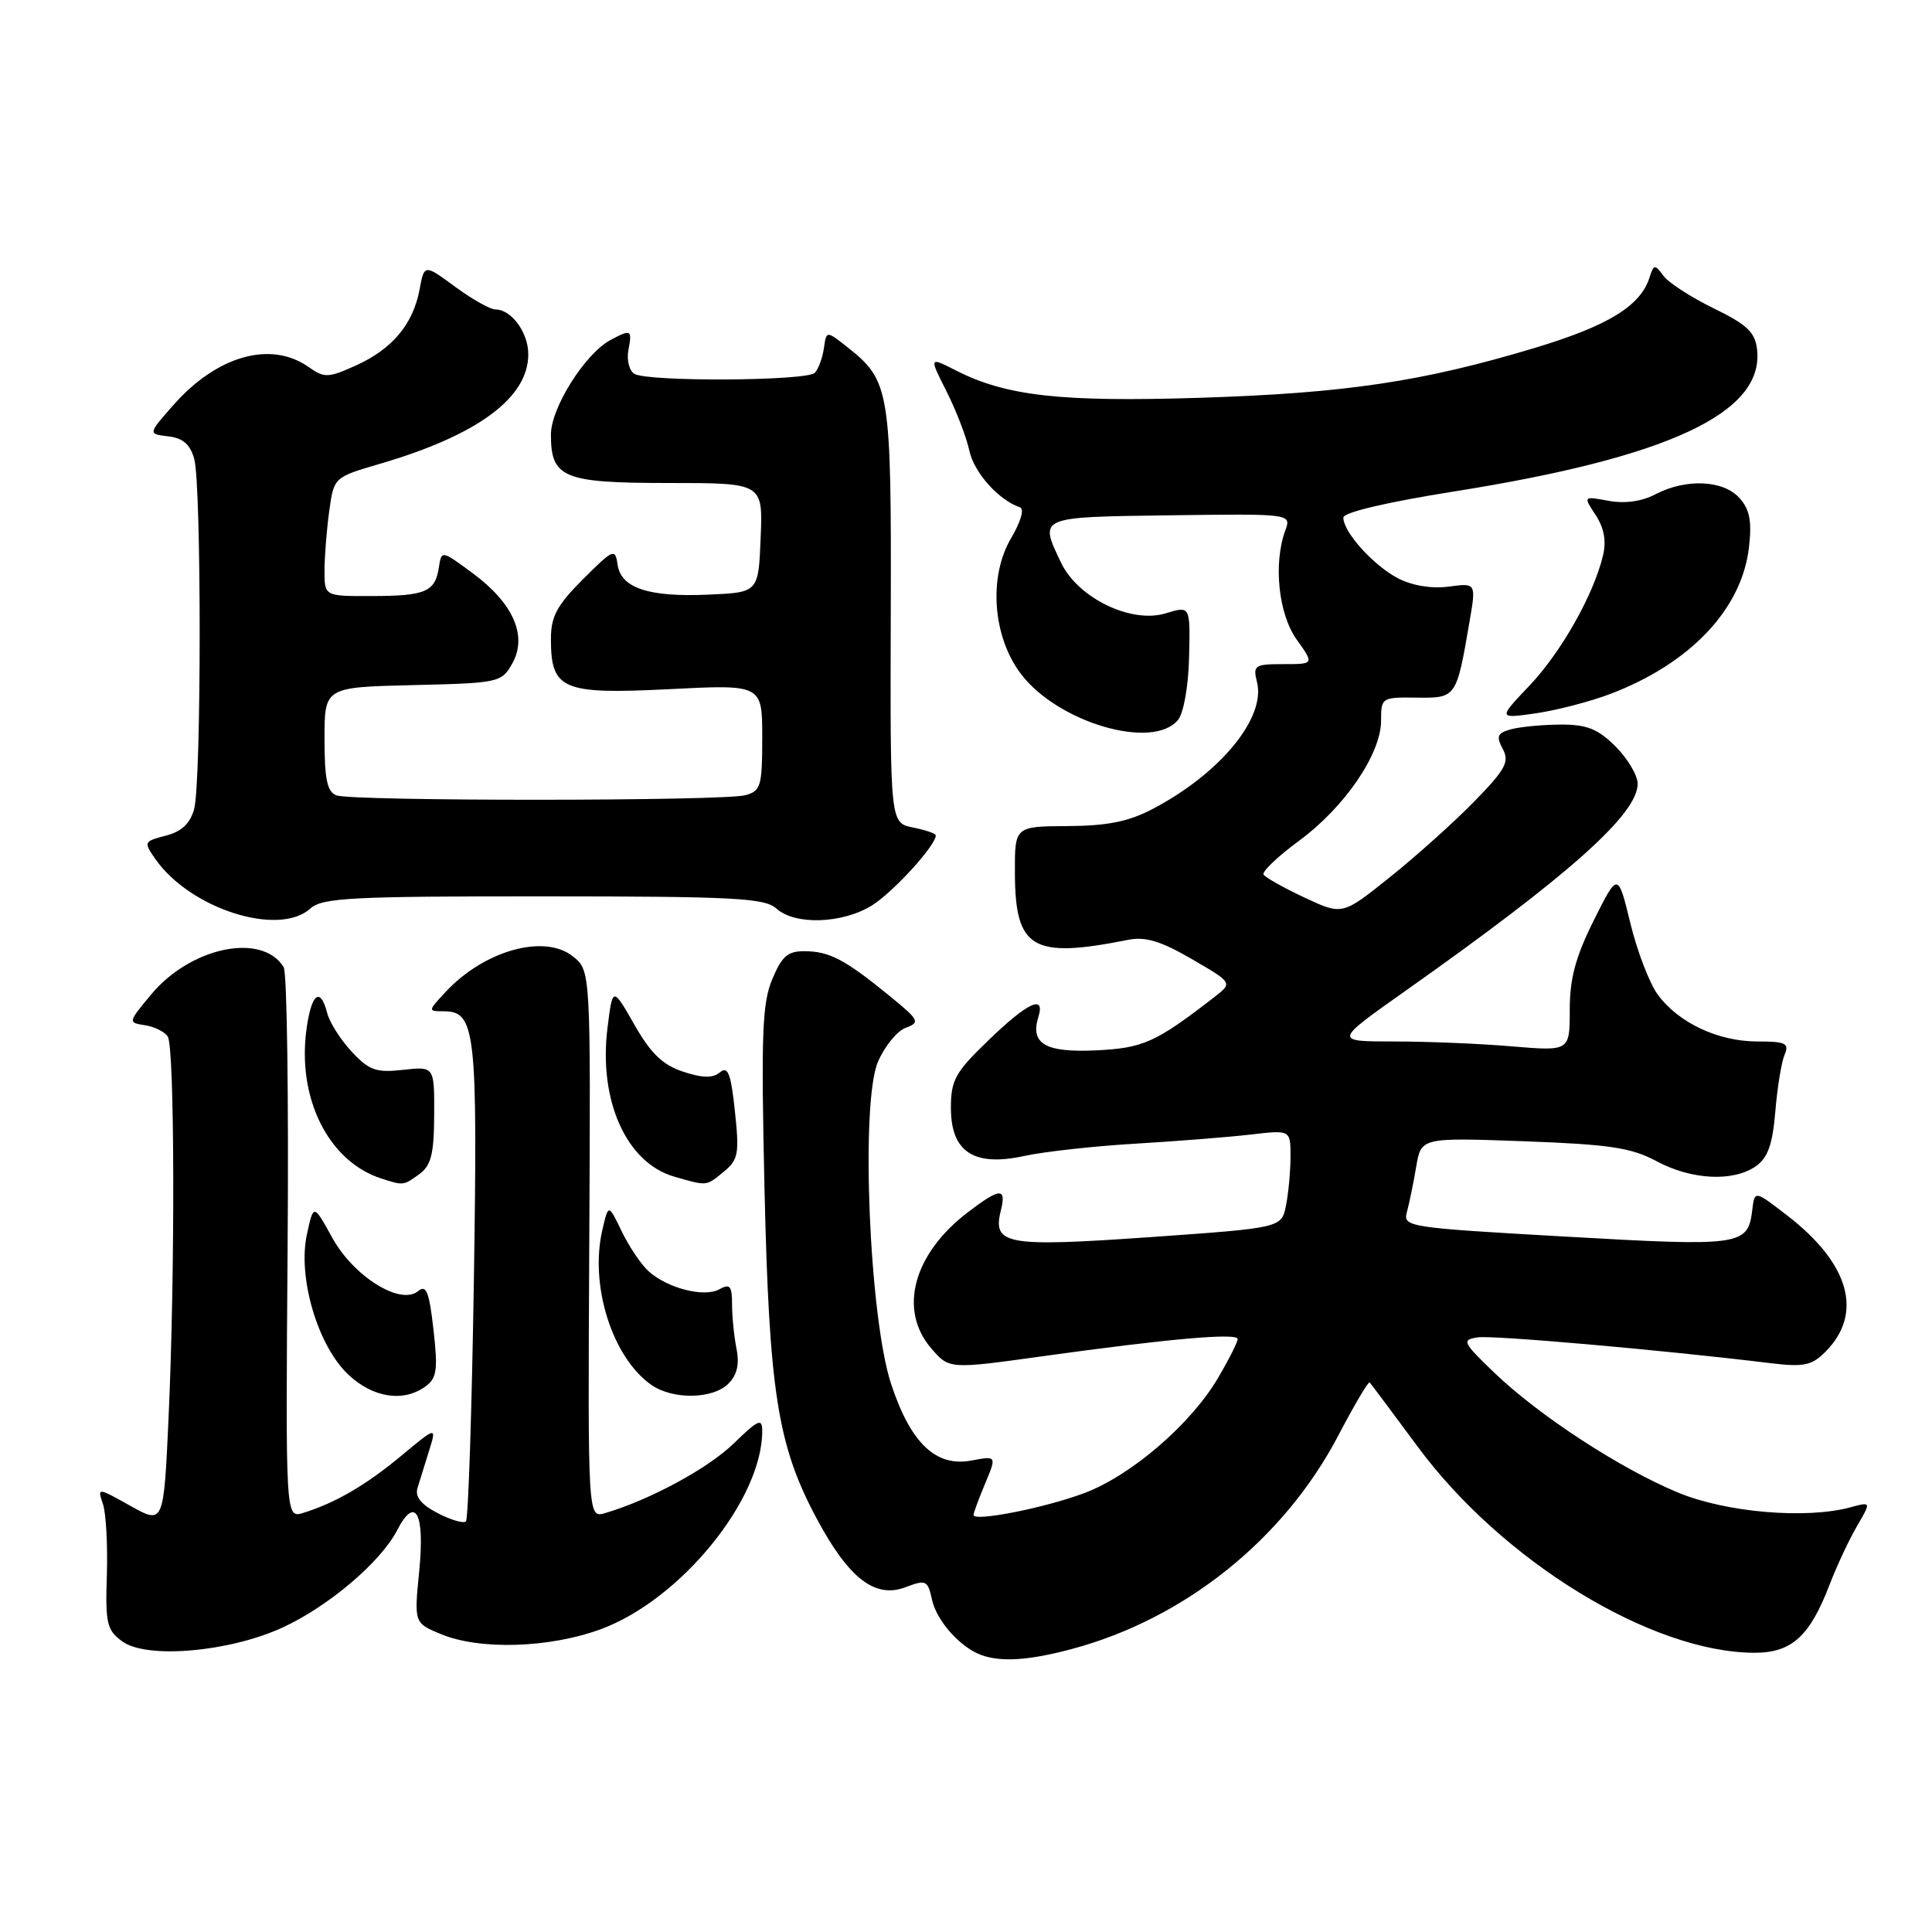 <?xml version="1.0" encoding="UTF-8" standalone="no"?>
<!DOCTYPE svg PUBLIC "-//W3C//DTD SVG 1.1//EN" "http://www.w3.org/Graphics/SVG/1.1/DTD/svg11.dtd" >
<svg xmlns="http://www.w3.org/2000/svg" xmlns:xlink="http://www.w3.org/1999/xlink" version="1.1" viewBox="0 0 256 256">
 <g >
 <path fill="currentColor"
d=" M 141.95 218.52 C 156.94 214.54 170.14 203.97 177.35 190.18 C 179.46 186.15 181.32 183.00 181.49 183.18 C 181.65 183.35 184.52 187.19 187.85 191.69 C 199.08 206.89 218.89 219.00 232.51 219.00 C 237.40 219.00 239.81 216.81 242.42 210.00 C 243.37 207.53 245.00 204.03 246.05 202.24 C 247.95 198.98 247.95 198.98 245.22 199.72 C 239.35 201.32 228.71 200.42 222.34 197.77 C 214.67 194.59 203.92 187.57 198.00 181.89 C 193.82 177.87 193.66 177.54 195.77 177.21 C 197.76 176.90 220.09 178.86 234.63 180.63 C 238.99 181.16 240.06 180.94 241.85 179.15 C 246.93 174.07 245.11 167.48 236.88 161.11 C 232.50 157.72 232.50 157.72 232.19 160.29 C 231.61 165.07 230.83 165.19 207.52 163.86 C 186.39 162.66 185.88 162.58 186.43 160.57 C 186.74 159.43 187.29 156.75 187.65 154.62 C 188.30 150.73 188.30 150.73 201.90 151.22 C 213.28 151.64 216.15 152.07 219.49 153.86 C 224.12 156.35 229.66 156.63 232.66 154.53 C 234.25 153.41 234.87 151.67 235.24 147.28 C 235.50 144.10 236.06 140.71 236.47 139.75 C 237.11 138.24 236.62 138.00 232.86 138.00 C 227.66 138.00 222.39 135.52 219.66 131.79 C 218.57 130.31 216.93 126.04 216.03 122.32 C 214.38 115.56 214.38 115.56 211.19 121.94 C 208.77 126.79 208.00 129.64 208.00 133.81 C 208.00 139.29 208.00 139.29 200.35 138.65 C 196.14 138.29 189.11 138.00 184.72 138.00 C 176.74 138.00 176.74 138.00 186.12 131.37 C 207.93 115.97 217.00 107.88 217.00 103.85 C 217.00 102.75 215.68 100.53 214.08 98.92 C 211.74 96.59 210.29 96.00 206.83 96.01 C 204.45 96.02 201.50 96.30 200.27 96.62 C 198.40 97.13 198.22 97.54 199.12 99.23 C 200.04 100.95 199.50 101.94 195.35 106.20 C 192.68 108.93 187.66 113.44 184.18 116.22 C 177.87 121.28 177.87 121.28 172.87 118.94 C 170.12 117.65 167.67 116.28 167.43 115.89 C 167.19 115.50 169.31 113.48 172.14 111.40 C 178.17 106.97 183.00 99.90 183.00 95.49 C 183.00 92.43 183.09 92.38 187.71 92.44 C 192.97 92.51 192.99 92.48 194.72 82.37 C 195.60 77.24 195.60 77.24 191.96 77.73 C 189.71 78.03 187.15 77.61 185.25 76.63 C 182.01 74.95 178.00 70.51 178.00 68.59 C 178.00 67.89 183.75 66.54 192.75 65.11 C 221.18 60.59 233.78 54.68 232.82 46.31 C 232.56 44.02 231.50 43.01 227.06 40.85 C 224.07 39.39 221.07 37.45 220.40 36.53 C 219.28 34.99 219.13 35.01 218.57 36.77 C 217.38 40.54 213.09 43.17 203.37 46.10 C 188.47 50.58 178.25 52.10 159.00 52.71 C 140.56 53.29 133.32 52.48 126.67 49.09 C 123.10 47.27 123.10 47.27 125.43 51.88 C 126.71 54.42 128.07 57.96 128.45 59.74 C 129.08 62.64 132.34 66.28 135.15 67.22 C 135.76 67.42 135.27 69.12 133.97 71.32 C 130.95 76.45 131.53 84.38 135.30 89.33 C 140.21 95.76 152.74 99.43 156.08 95.41 C 156.84 94.49 157.47 90.96 157.56 87.04 C 157.72 80.27 157.72 80.27 154.46 81.27 C 149.90 82.67 142.82 79.24 140.59 74.55 C 137.68 68.42 137.46 68.52 155.06 68.28 C 171.11 68.07 171.11 68.07 170.31 70.28 C 168.70 74.69 169.40 81.36 171.82 84.75 C 174.14 88.00 174.14 88.00 170.05 88.00 C 166.24 88.00 166.00 88.16 166.56 90.39 C 167.75 95.12 161.67 102.51 152.72 107.20 C 149.56 108.86 146.74 109.43 141.48 109.46 C 134.46 109.50 134.46 109.50 134.48 115.65 C 134.51 125.73 136.77 127.07 149.50 124.53 C 151.77 124.08 153.82 124.70 157.92 127.08 C 163.34 130.23 163.34 130.23 160.92 132.11 C 153.14 138.14 151.48 138.88 145.21 139.18 C 138.52 139.49 136.48 138.31 137.59 134.75 C 138.53 131.73 136.17 132.82 131.00 137.82 C 126.57 142.08 126.00 143.11 126.00 146.79 C 126.00 152.64 129.03 154.63 135.73 153.17 C 138.35 152.60 145.00 151.86 150.50 151.54 C 156.00 151.21 162.86 150.67 165.75 150.33 C 171.00 149.72 171.00 149.72 171.00 153.24 C 171.00 155.17 170.73 158.09 170.40 159.73 C 169.81 162.70 169.81 162.70 152.35 163.93 C 133.29 165.26 131.48 164.94 132.62 160.39 C 133.38 157.33 132.50 157.38 128.26 160.62 C 121.01 166.14 119.01 173.57 123.39 178.66 C 125.77 181.43 125.77 181.43 138.14 179.71 C 154.82 177.39 164.00 176.58 164.00 177.43 C 164.00 177.82 162.84 180.13 161.41 182.56 C 157.82 188.69 149.89 195.52 143.66 197.85 C 138.43 199.81 129.00 201.67 129.00 200.74 C 129.00 200.47 129.69 198.59 130.54 196.57 C 132.07 192.90 132.07 192.90 128.69 193.53 C 124.00 194.41 120.65 191.21 118.07 183.36 C 115.18 174.55 114.01 146.21 116.32 140.73 C 117.20 138.66 118.85 136.62 120.01 136.19 C 121.96 135.47 121.81 135.18 117.87 131.96 C 112.00 127.17 109.94 126.08 106.70 126.04 C 104.39 126.01 103.62 126.66 102.33 129.75 C 100.99 132.94 100.84 137.08 101.30 157.50 C 101.92 184.47 103.03 191.52 108.20 201.19 C 112.46 209.15 115.93 211.84 119.97 210.32 C 122.71 209.28 122.93 209.39 123.50 211.98 C 124.11 214.77 127.23 218.28 130.00 219.29 C 132.63 220.26 136.35 220.02 141.95 218.52 Z  M 37.41 215.67 C 43.48 212.89 50.43 207.00 52.61 202.79 C 55.03 198.10 56.31 200.43 55.55 208.16 C 54.87 215.05 54.87 215.05 58.40 216.52 C 63.57 218.68 72.90 218.38 79.71 215.84 C 90.25 211.90 101.00 198.66 101.00 189.62 C 101.00 187.87 100.48 188.10 97.25 191.24 C 93.85 194.56 86.15 198.73 80.19 200.49 C 77.89 201.17 77.89 201.17 78.08 164.90 C 78.27 128.63 78.27 128.63 75.93 126.74 C 72.18 123.71 64.20 125.92 59.08 131.40 C 56.68 133.97 56.68 134.00 58.79 134.00 C 63.02 134.00 63.30 136.50 62.79 169.71 C 62.52 186.94 62.05 201.29 61.74 201.59 C 61.44 201.90 59.75 201.41 58.00 200.50 C 55.80 199.36 54.97 198.33 55.32 197.17 C 55.61 196.25 56.29 194.04 56.85 192.25 C 57.86 189.00 57.86 189.00 53.18 192.89 C 48.46 196.81 44.45 199.14 40.17 200.47 C 37.84 201.18 37.84 201.18 38.11 165.30 C 38.26 145.57 38.03 128.85 37.59 128.15 C 34.72 123.50 25.22 125.49 19.98 131.83 C 16.95 135.48 16.95 135.50 19.22 135.85 C 20.47 136.04 21.83 136.72 22.23 137.35 C 23.15 138.78 23.21 168.70 22.34 187.75 C 21.69 202.00 21.69 202.00 17.29 199.54 C 12.89 197.08 12.89 197.08 13.64 199.29 C 14.05 200.51 14.28 204.72 14.16 208.67 C 13.95 215.12 14.15 216.00 16.21 217.50 C 19.44 219.85 30.34 218.91 37.41 215.67 Z  M 56.38 183.71 C 57.89 182.61 58.04 181.50 57.44 176.20 C 56.87 171.16 56.48 170.18 55.40 171.08 C 53.07 173.02 46.86 169.15 44.02 164.00 C 41.54 159.50 41.54 159.50 40.66 163.61 C 39.43 169.32 42.13 178.39 46.18 182.17 C 49.45 185.23 53.48 185.83 56.38 183.71 Z  M 96.52 183.34 C 97.67 182.19 98.00 180.76 97.59 178.71 C 97.27 177.08 97.00 174.43 97.00 172.83 C 97.00 170.39 96.72 170.06 95.33 170.83 C 93.33 171.96 88.45 170.71 85.93 168.44 C 84.95 167.55 83.35 165.17 82.38 163.16 C 80.62 159.50 80.62 159.50 79.81 163.00 C 78.11 170.34 81.13 179.87 86.30 183.50 C 89.15 185.49 94.45 185.41 96.52 183.34 Z  M 55.56 155.58 C 57.13 154.43 57.51 152.92 57.53 147.73 C 57.56 141.30 57.56 141.30 53.42 141.76 C 49.85 142.16 48.93 141.84 46.61 139.36 C 45.14 137.79 43.68 135.49 43.36 134.25 C 42.46 130.74 41.28 131.59 40.63 136.25 C 39.32 145.47 43.49 153.87 50.50 156.15 C 53.46 157.11 53.46 157.11 55.56 155.58 Z  M 95.91 155.25 C 97.83 153.68 97.98 152.86 97.38 147.25 C 96.85 142.23 96.45 141.21 95.40 142.09 C 94.44 142.88 93.10 142.86 90.51 142.00 C 87.81 141.11 86.23 139.59 84.06 135.78 C 81.18 130.73 81.18 130.73 80.50 136.17 C 79.29 145.80 82.99 154.07 89.31 155.90 C 93.74 157.18 93.54 157.20 95.91 155.25 Z  M 41.13 120.38 C 42.70 118.96 46.59 118.76 72.01 118.77 C 97.33 118.78 101.33 118.99 102.88 120.39 C 105.33 122.61 111.60 122.41 115.53 119.98 C 118.32 118.25 124.00 112.03 124.00 110.69 C 124.00 110.45 122.64 109.98 120.98 109.65 C 117.95 109.04 117.95 109.04 118.03 81.58 C 118.12 51.63 117.93 50.46 112.27 45.99 C 109.50 43.80 109.50 43.80 109.17 46.15 C 108.98 47.44 108.44 48.90 107.97 49.40 C 106.92 50.49 85.79 50.61 84.05 49.53 C 83.37 49.11 83.02 47.69 83.27 46.38 C 83.78 43.68 83.63 43.59 80.90 45.05 C 77.52 46.86 73.00 54.03 73.00 57.58 C 73.00 63.33 74.62 64.00 88.62 64.00 C 101.09 64.00 101.09 64.00 100.79 71.25 C 100.50 78.50 100.50 78.50 93.92 78.79 C 85.95 79.15 82.27 77.93 81.83 74.80 C 81.52 72.63 81.26 72.74 77.25 76.75 C 73.79 80.21 73.00 81.69 73.00 84.67 C 73.00 91.39 74.51 92.03 88.63 91.32 C 101.00 90.69 101.00 90.69 101.00 97.73 C 101.00 104.18 100.81 104.82 98.75 105.37 C 95.80 106.16 46.64 106.18 44.58 105.39 C 43.35 104.92 43.00 103.26 43.00 97.92 C 43.00 91.06 43.00 91.06 54.71 90.78 C 66.17 90.51 66.46 90.44 67.89 87.89 C 69.92 84.26 68.01 79.92 62.63 75.95 C 58.50 72.90 58.50 72.90 58.15 75.20 C 57.66 78.42 56.38 78.97 49.25 78.98 C 43.00 79.00 43.00 79.00 43.00 75.64 C 43.00 73.79 43.28 70.25 43.62 67.76 C 44.24 63.24 44.24 63.24 50.37 61.45 C 63.32 57.65 70.00 52.71 70.00 46.94 C 70.00 44.04 67.76 41.00 65.63 41.00 C 64.95 41.00 62.56 39.65 60.31 38.00 C 56.22 34.99 56.22 34.99 55.59 38.39 C 54.73 42.97 51.96 46.26 47.16 48.43 C 43.46 50.09 42.99 50.11 40.86 48.61 C 35.86 45.11 28.73 47.13 22.95 53.70 C 19.60 57.50 19.60 57.50 22.30 57.82 C 24.24 58.04 25.20 58.88 25.74 60.82 C 26.70 64.33 26.70 103.70 25.72 107.22 C 25.20 109.12 24.06 110.19 21.97 110.73 C 19.04 111.49 19.01 111.57 20.61 113.86 C 25.23 120.44 36.95 124.17 41.13 120.38 Z  M 213.38 91.95 C 223.99 87.91 230.83 80.68 231.75 72.50 C 232.15 69.02 231.84 67.49 230.48 65.98 C 228.33 63.60 223.41 63.39 219.36 65.49 C 217.54 66.45 215.29 66.76 213.14 66.36 C 209.78 65.74 209.78 65.74 211.44 68.26 C 212.56 69.98 212.87 71.71 212.40 73.64 C 211.14 78.86 206.85 86.44 202.65 90.86 C 198.50 95.23 198.50 95.23 203.50 94.52 C 206.25 94.12 210.69 92.97 213.38 91.95 Z "/>
</g>
</svg>